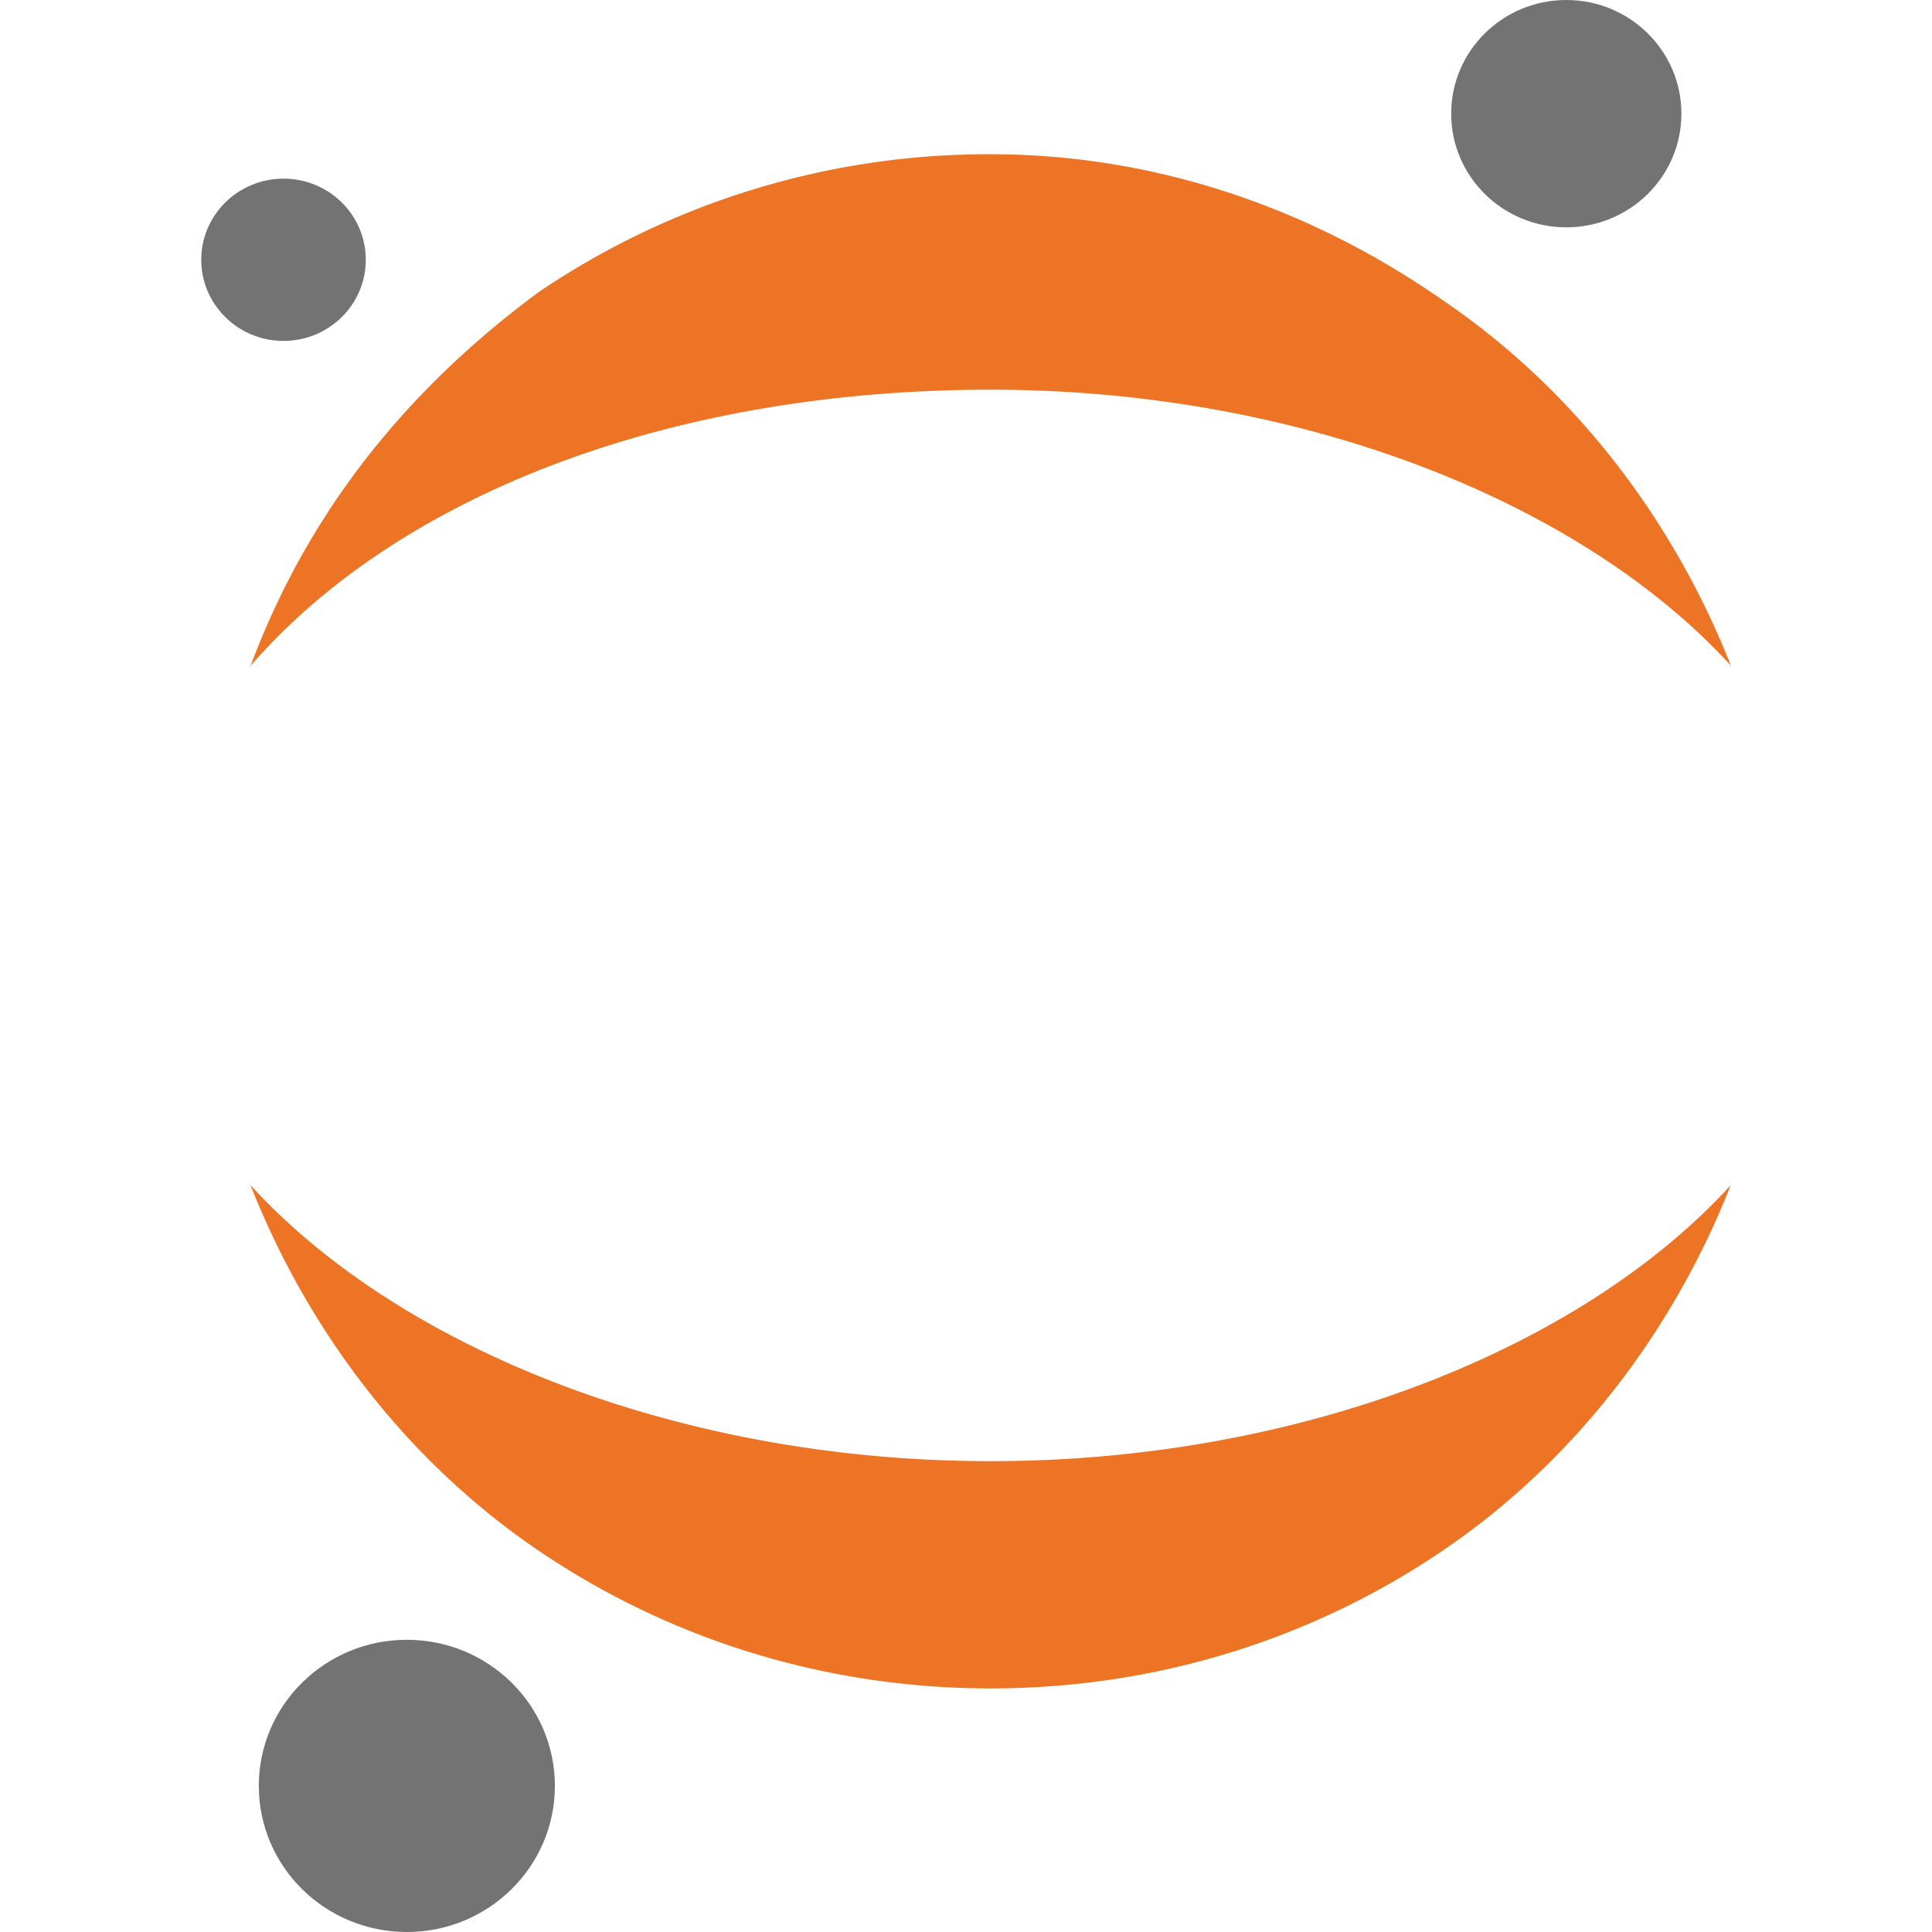 <svg xmlns="http://www.w3.org/2000/svg" viewBox="0 0 24 24" id="jupyter"><path fill="#EC7424" d="M17.925 3.731c-1.737-1.21-3.677-1.815-5.618-1.815A9.966 9.966 0 0 0 6.689 3.63c-1.634 1.21-2.86 2.723-3.575 4.639 1.839-2.118 5.21-3.428 9.194-3.428 3.882 0 7.355 1.412 9.194 3.428-.717-1.815-1.943-3.429-3.577-4.538zm0 15.529c1.634-1.109 2.86-2.723 3.575-4.538-1.839 2.017-5.312 3.429-9.194 3.429-3.882 0-7.355-1.412-9.194-3.429.715 1.815 1.941 3.429 3.575 4.538s3.575 1.714 5.618 1.714 3.985-.604 5.62-1.714z"></path><ellipse cx="3.522" cy="3.227" fill="#737374" rx="1.022" ry="1.008"></ellipse><ellipse cx="5.054" cy="22.185" fill="#737374" rx="1.839" ry="1.815"></ellipse><ellipse cx="19.457" cy="1.412" fill="#737374" rx="1.43" ry="1.412"></ellipse></svg>